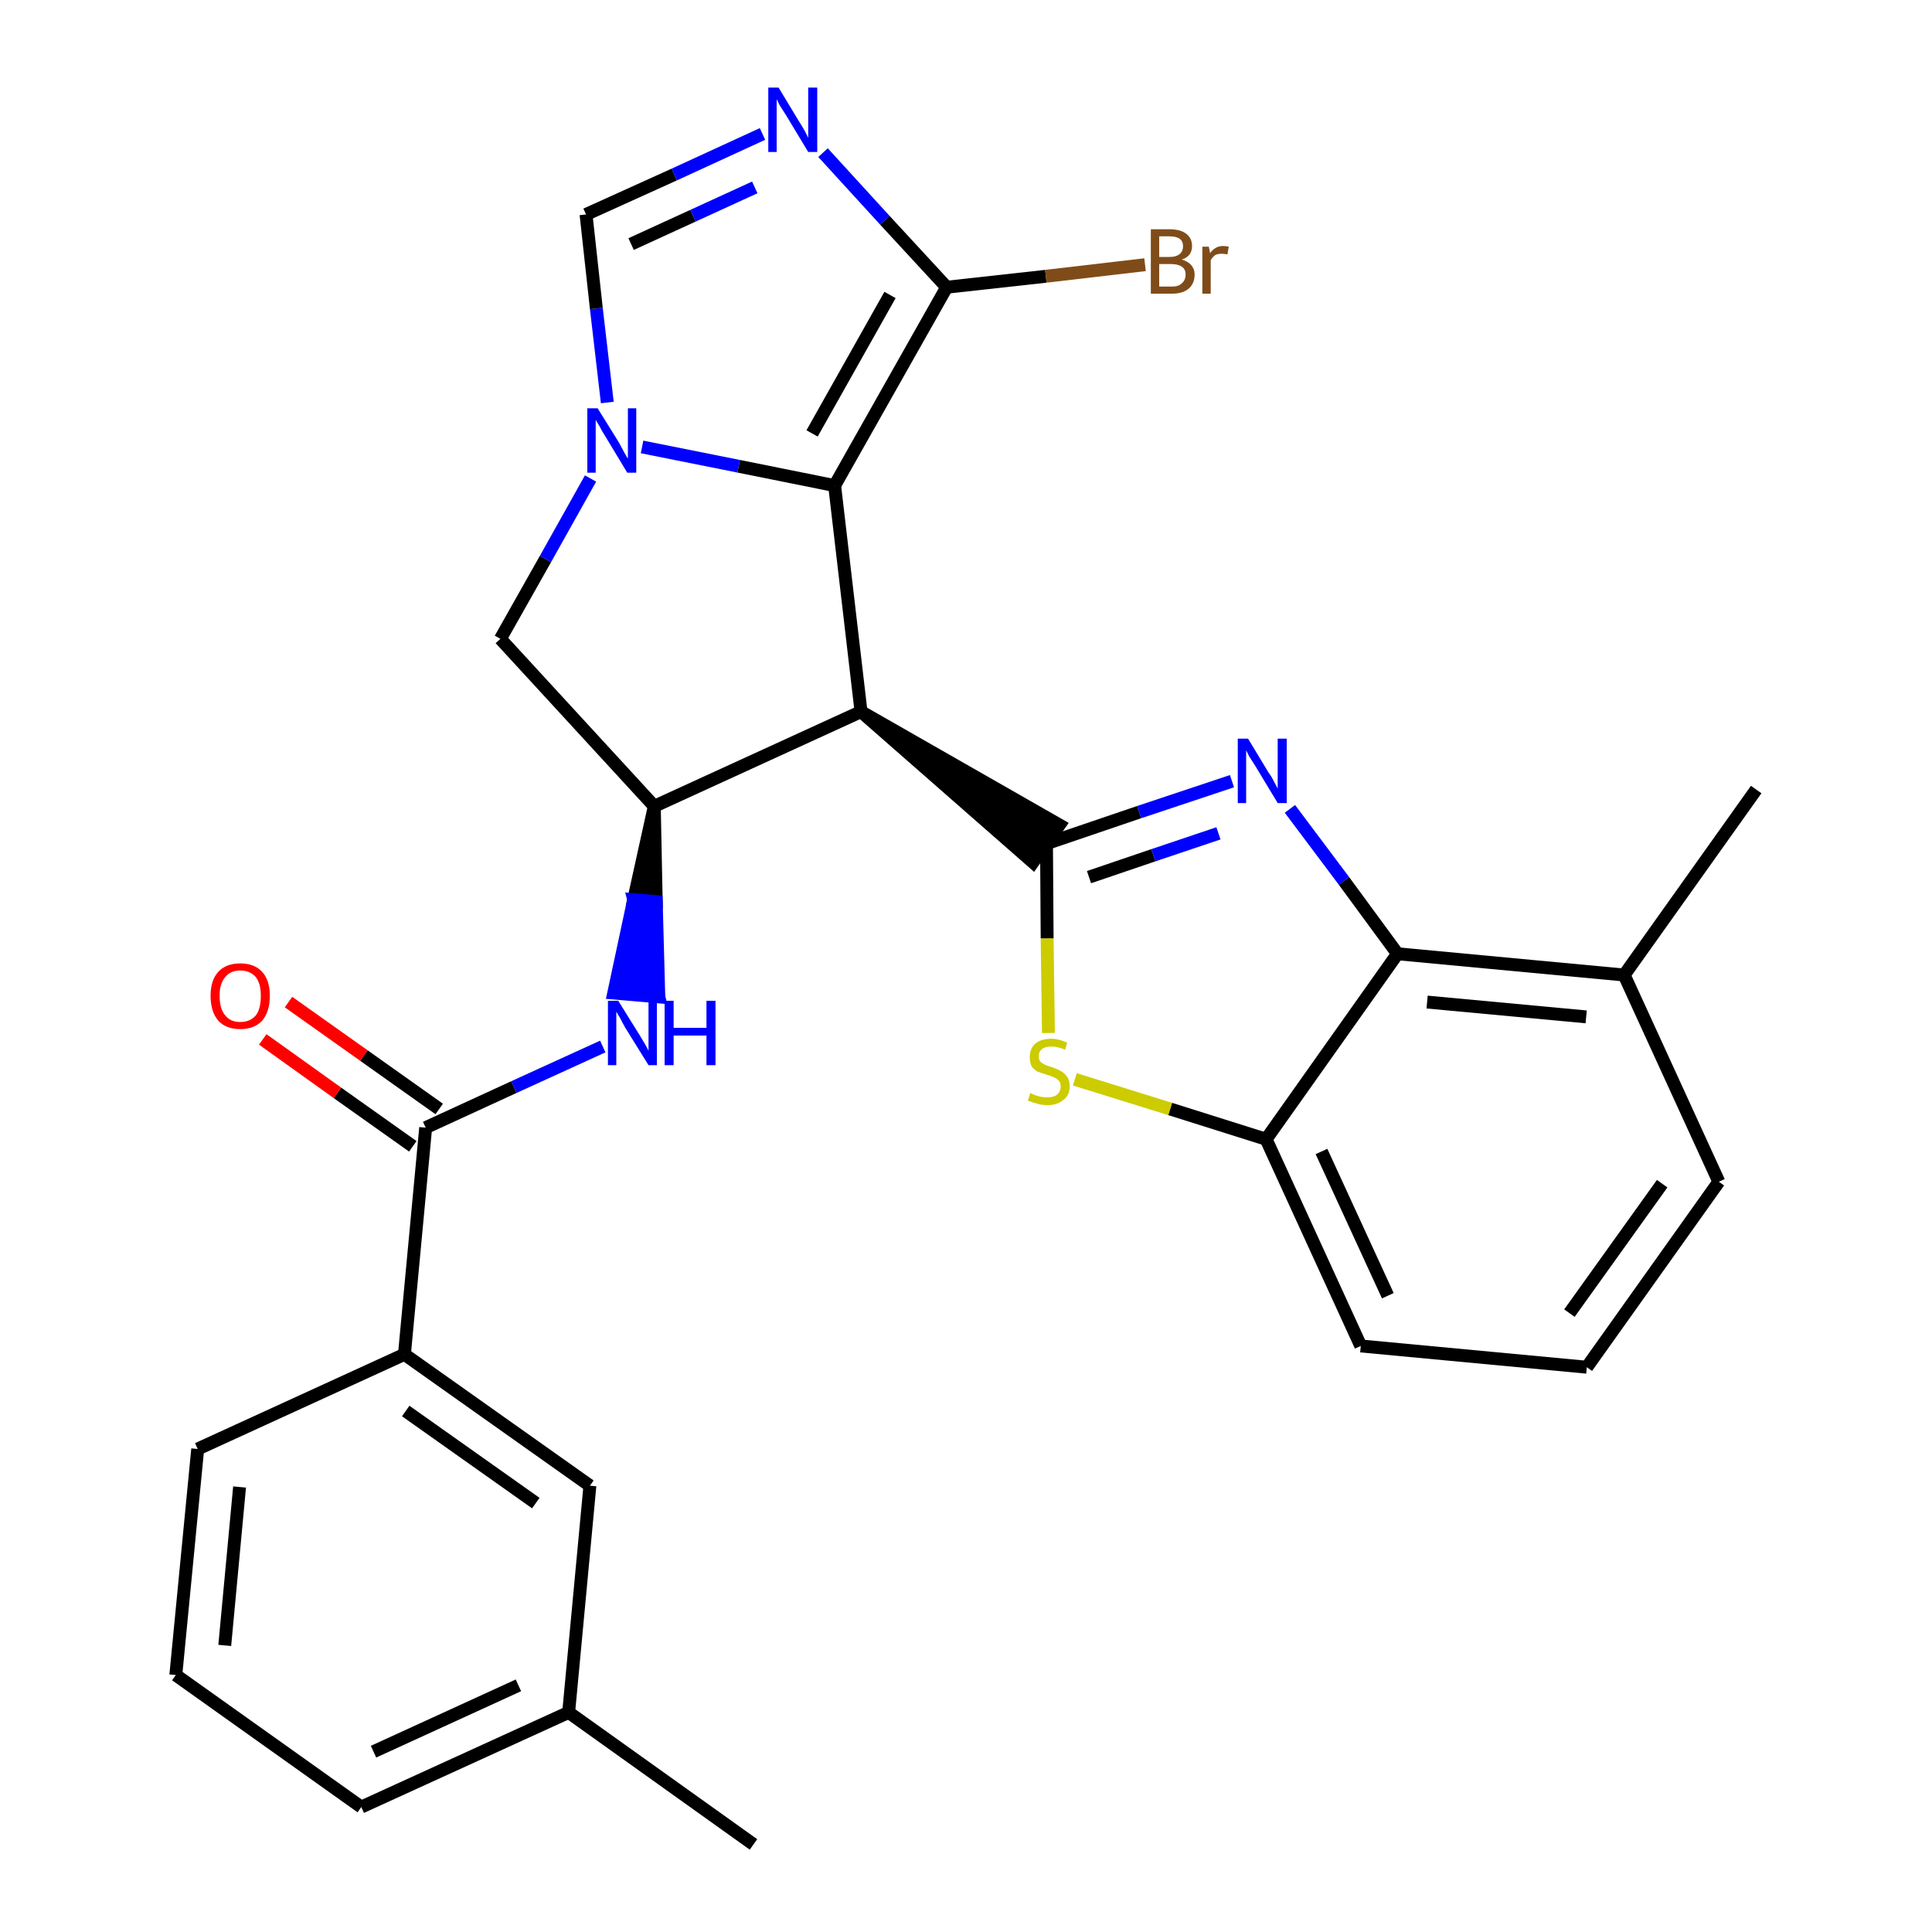 <?xml version='1.0' encoding='iso-8859-1'?>
<svg version='1.1' baseProfile='full'
              xmlns='http://www.w3.org/2000/svg'
                      xmlns:rdkit='http://www.rdkit.org/xml'
                      xmlns:xlink='http://www.w3.org/1999/xlink'
                  xml:space='preserve'
width='300px' height='300px' viewBox='0 0 300 300'>
<!-- END OF HEADER -->
<path class='bond-0 atom-0 atom-1' d='M 117.0,286.4 L 88.3,265.9' style='fill:none;fill-rule:evenodd;stroke:#000000;stroke-width:2.0px;stroke-linecap:butt;stroke-linejoin:miter;stroke-opacity:1' />
<path class='bond-1 atom-1 atom-2' d='M 88.3,265.9 L 56.1,280.6' style='fill:none;fill-rule:evenodd;stroke:#000000;stroke-width:2.0px;stroke-linecap:butt;stroke-linejoin:miter;stroke-opacity:1' />
<path class='bond-1 atom-1 atom-2' d='M 80.5,261.7 L 58.0,272.0' style='fill:none;fill-rule:evenodd;stroke:#000000;stroke-width:2.0px;stroke-linecap:butt;stroke-linejoin:miter;stroke-opacity:1' />
<path class='bond-28 atom-28 atom-1' d='M 91.6,230.7 L 88.3,265.9' style='fill:none;fill-rule:evenodd;stroke:#000000;stroke-width:2.0px;stroke-linecap:butt;stroke-linejoin:miter;stroke-opacity:1' />
<path class='bond-2 atom-2 atom-3' d='M 56.1,280.6 L 27.3,260.1' style='fill:none;fill-rule:evenodd;stroke:#000000;stroke-width:2.0px;stroke-linecap:butt;stroke-linejoin:miter;stroke-opacity:1' />
<path class='bond-3 atom-3 atom-4' d='M 27.3,260.1 L 30.7,225.0' style='fill:none;fill-rule:evenodd;stroke:#000000;stroke-width:2.0px;stroke-linecap:butt;stroke-linejoin:miter;stroke-opacity:1' />
<path class='bond-3 atom-3 atom-4' d='M 34.9,255.5 L 37.2,230.9' style='fill:none;fill-rule:evenodd;stroke:#000000;stroke-width:2.0px;stroke-linecap:butt;stroke-linejoin:miter;stroke-opacity:1' />
<path class='bond-4 atom-4 atom-5' d='M 30.7,225.0 L 62.8,210.3' style='fill:none;fill-rule:evenodd;stroke:#000000;stroke-width:2.0px;stroke-linecap:butt;stroke-linejoin:miter;stroke-opacity:1' />
<path class='bond-5 atom-5 atom-6' d='M 62.8,210.3 L 66.1,175.1' style='fill:none;fill-rule:evenodd;stroke:#000000;stroke-width:2.0px;stroke-linecap:butt;stroke-linejoin:miter;stroke-opacity:1' />
<path class='bond-27 atom-5 atom-28' d='M 62.8,210.3 L 91.6,230.7' style='fill:none;fill-rule:evenodd;stroke:#000000;stroke-width:2.0px;stroke-linecap:butt;stroke-linejoin:miter;stroke-opacity:1' />
<path class='bond-27 atom-5 atom-28' d='M 63.0,219.1 L 83.2,233.4' style='fill:none;fill-rule:evenodd;stroke:#000000;stroke-width:2.0px;stroke-linecap:butt;stroke-linejoin:miter;stroke-opacity:1' />
<path class='bond-6 atom-6 atom-7' d='M 68.2,172.2 L 56.5,163.9' style='fill:none;fill-rule:evenodd;stroke:#000000;stroke-width:2.0px;stroke-linecap:butt;stroke-linejoin:miter;stroke-opacity:1' />
<path class='bond-6 atom-6 atom-7' d='M 56.5,163.9 L 44.8,155.6' style='fill:none;fill-rule:evenodd;stroke:#FF0000;stroke-width:2.0px;stroke-linecap:butt;stroke-linejoin:miter;stroke-opacity:1' />
<path class='bond-6 atom-6 atom-7' d='M 64.1,178.0 L 52.4,169.7' style='fill:none;fill-rule:evenodd;stroke:#000000;stroke-width:2.0px;stroke-linecap:butt;stroke-linejoin:miter;stroke-opacity:1' />
<path class='bond-6 atom-6 atom-7' d='M 52.4,169.7 L 40.8,161.4' style='fill:none;fill-rule:evenodd;stroke:#FF0000;stroke-width:2.0px;stroke-linecap:butt;stroke-linejoin:miter;stroke-opacity:1' />
<path class='bond-7 atom-6 atom-8' d='M 66.1,175.1 L 79.8,168.8' style='fill:none;fill-rule:evenodd;stroke:#000000;stroke-width:2.0px;stroke-linecap:butt;stroke-linejoin:miter;stroke-opacity:1' />
<path class='bond-7 atom-6 atom-8' d='M 79.8,168.8 L 93.6,162.5' style='fill:none;fill-rule:evenodd;stroke:#0000FF;stroke-width:2.0px;stroke-linecap:butt;stroke-linejoin:miter;stroke-opacity:1' />
<path class='bond-8 atom-9 atom-8' d='M 101.6,125.2 L 98.4,139.7 L 101.9,140.0 Z' style='fill:#000000;fill-rule:evenodd;fill-opacity:1;stroke:#000000;stroke-width:2.0px;stroke-linecap:butt;stroke-linejoin:miter;stroke-opacity:1;' />
<path class='bond-8 atom-9 atom-8' d='M 98.4,139.7 L 102.3,154.8 L 95.3,154.2 Z' style='fill:#0000FF;fill-rule:evenodd;fill-opacity:1;stroke:#0000FF;stroke-width:2.0px;stroke-linecap:butt;stroke-linejoin:miter;stroke-opacity:1;' />
<path class='bond-8 atom-9 atom-8' d='M 98.4,139.7 L 101.9,140.0 L 102.3,154.8 Z' style='fill:#0000FF;fill-rule:evenodd;fill-opacity:1;stroke:#0000FF;stroke-width:2.0px;stroke-linecap:butt;stroke-linejoin:miter;stroke-opacity:1;' />
<path class='bond-9 atom-9 atom-10' d='M 101.6,125.2 L 77.7,99.2' style='fill:none;fill-rule:evenodd;stroke:#000000;stroke-width:2.0px;stroke-linecap:butt;stroke-linejoin:miter;stroke-opacity:1' />
<path class='bond-29 atom-17 atom-9' d='M 133.7,110.5 L 101.6,125.2' style='fill:none;fill-rule:evenodd;stroke:#000000;stroke-width:2.0px;stroke-linecap:butt;stroke-linejoin:miter;stroke-opacity:1' />
<path class='bond-10 atom-10 atom-11' d='M 77.7,99.2 L 84.7,86.8' style='fill:none;fill-rule:evenodd;stroke:#000000;stroke-width:2.0px;stroke-linecap:butt;stroke-linejoin:miter;stroke-opacity:1' />
<path class='bond-10 atom-10 atom-11' d='M 84.7,86.8 L 91.7,74.3' style='fill:none;fill-rule:evenodd;stroke:#0000FF;stroke-width:2.0px;stroke-linecap:butt;stroke-linejoin:miter;stroke-opacity:1' />
<path class='bond-11 atom-11 atom-12' d='M 94.3,62.5 L 92.6,47.9' style='fill:none;fill-rule:evenodd;stroke:#0000FF;stroke-width:2.0px;stroke-linecap:butt;stroke-linejoin:miter;stroke-opacity:1' />
<path class='bond-11 atom-11 atom-12' d='M 92.6,47.9 L 91.0,33.3' style='fill:none;fill-rule:evenodd;stroke:#000000;stroke-width:2.0px;stroke-linecap:butt;stroke-linejoin:miter;stroke-opacity:1' />
<path class='bond-31 atom-16 atom-11' d='M 129.6,75.4 L 114.7,72.4' style='fill:none;fill-rule:evenodd;stroke:#000000;stroke-width:2.0px;stroke-linecap:butt;stroke-linejoin:miter;stroke-opacity:1' />
<path class='bond-31 atom-16 atom-11' d='M 114.7,72.4 L 99.7,69.4' style='fill:none;fill-rule:evenodd;stroke:#0000FF;stroke-width:2.0px;stroke-linecap:butt;stroke-linejoin:miter;stroke-opacity:1' />
<path class='bond-12 atom-12 atom-13' d='M 91.0,33.3 L 104.7,27.1' style='fill:none;fill-rule:evenodd;stroke:#000000;stroke-width:2.0px;stroke-linecap:butt;stroke-linejoin:miter;stroke-opacity:1' />
<path class='bond-12 atom-12 atom-13' d='M 104.7,27.1 L 118.4,20.8' style='fill:none;fill-rule:evenodd;stroke:#0000FF;stroke-width:2.0px;stroke-linecap:butt;stroke-linejoin:miter;stroke-opacity:1' />
<path class='bond-12 atom-12 atom-13' d='M 98.0,37.9 L 107.6,33.5' style='fill:none;fill-rule:evenodd;stroke:#000000;stroke-width:2.0px;stroke-linecap:butt;stroke-linejoin:miter;stroke-opacity:1' />
<path class='bond-12 atom-12 atom-13' d='M 107.6,33.5 L 117.2,29.1' style='fill:none;fill-rule:evenodd;stroke:#0000FF;stroke-width:2.0px;stroke-linecap:butt;stroke-linejoin:miter;stroke-opacity:1' />
<path class='bond-13 atom-13 atom-14' d='M 127.8,23.7 L 137.4,34.2' style='fill:none;fill-rule:evenodd;stroke:#0000FF;stroke-width:2.0px;stroke-linecap:butt;stroke-linejoin:miter;stroke-opacity:1' />
<path class='bond-13 atom-13 atom-14' d='M 137.4,34.2 L 147.0,44.6' style='fill:none;fill-rule:evenodd;stroke:#000000;stroke-width:2.0px;stroke-linecap:butt;stroke-linejoin:miter;stroke-opacity:1' />
<path class='bond-14 atom-14 atom-15' d='M 147.0,44.6 L 162.4,42.9' style='fill:none;fill-rule:evenodd;stroke:#000000;stroke-width:2.0px;stroke-linecap:butt;stroke-linejoin:miter;stroke-opacity:1' />
<path class='bond-14 atom-14 atom-15' d='M 162.4,42.9 L 177.8,41.1' style='fill:none;fill-rule:evenodd;stroke:#7F4C19;stroke-width:2.0px;stroke-linecap:butt;stroke-linejoin:miter;stroke-opacity:1' />
<path class='bond-15 atom-14 atom-16' d='M 147.0,44.6 L 129.6,75.4' style='fill:none;fill-rule:evenodd;stroke:#000000;stroke-width:2.0px;stroke-linecap:butt;stroke-linejoin:miter;stroke-opacity:1' />
<path class='bond-15 atom-14 atom-16' d='M 138.2,45.8 L 126.1,67.3' style='fill:none;fill-rule:evenodd;stroke:#000000;stroke-width:2.0px;stroke-linecap:butt;stroke-linejoin:miter;stroke-opacity:1' />
<path class='bond-16 atom-16 atom-17' d='M 129.6,75.4 L 133.7,110.5' style='fill:none;fill-rule:evenodd;stroke:#000000;stroke-width:2.0px;stroke-linecap:butt;stroke-linejoin:miter;stroke-opacity:1' />
<path class='bond-17 atom-17 atom-18' d='M 133.7,110.5 L 160.4,133.9 L 164.5,128.1 Z' style='fill:#000000;fill-rule:evenodd;fill-opacity:1;stroke:#000000;stroke-width:2.0px;stroke-linecap:butt;stroke-linejoin:miter;stroke-opacity:1;' />
<path class='bond-18 atom-18 atom-19' d='M 162.5,131.0 L 176.9,126.1' style='fill:none;fill-rule:evenodd;stroke:#000000;stroke-width:2.0px;stroke-linecap:butt;stroke-linejoin:miter;stroke-opacity:1' />
<path class='bond-18 atom-18 atom-19' d='M 176.9,126.1 L 191.3,121.3' style='fill:none;fill-rule:evenodd;stroke:#0000FF;stroke-width:2.0px;stroke-linecap:butt;stroke-linejoin:miter;stroke-opacity:1' />
<path class='bond-18 atom-18 atom-19' d='M 169.1,136.2 L 179.1,132.8' style='fill:none;fill-rule:evenodd;stroke:#000000;stroke-width:2.0px;stroke-linecap:butt;stroke-linejoin:miter;stroke-opacity:1' />
<path class='bond-18 atom-18 atom-19' d='M 179.1,132.8 L 189.2,129.4' style='fill:none;fill-rule:evenodd;stroke:#0000FF;stroke-width:2.0px;stroke-linecap:butt;stroke-linejoin:miter;stroke-opacity:1' />
<path class='bond-30 atom-27 atom-18' d='M 162.8,160.4 L 162.6,145.7' style='fill:none;fill-rule:evenodd;stroke:#CCCC00;stroke-width:2.0px;stroke-linecap:butt;stroke-linejoin:miter;stroke-opacity:1' />
<path class='bond-30 atom-27 atom-18' d='M 162.6,145.7 L 162.5,131.0' style='fill:none;fill-rule:evenodd;stroke:#000000;stroke-width:2.0px;stroke-linecap:butt;stroke-linejoin:miter;stroke-opacity:1' />
<path class='bond-19 atom-19 atom-20' d='M 200.3,125.6 L 208.7,136.8' style='fill:none;fill-rule:evenodd;stroke:#0000FF;stroke-width:2.0px;stroke-linecap:butt;stroke-linejoin:miter;stroke-opacity:1' />
<path class='bond-19 atom-19 atom-20' d='M 208.7,136.8 L 217.0,148.1' style='fill:none;fill-rule:evenodd;stroke:#000000;stroke-width:2.0px;stroke-linecap:butt;stroke-linejoin:miter;stroke-opacity:1' />
<path class='bond-20 atom-20 atom-21' d='M 217.0,148.1 L 252.2,151.4' style='fill:none;fill-rule:evenodd;stroke:#000000;stroke-width:2.0px;stroke-linecap:butt;stroke-linejoin:miter;stroke-opacity:1' />
<path class='bond-20 atom-20 atom-21' d='M 221.6,155.6 L 246.3,157.9' style='fill:none;fill-rule:evenodd;stroke:#000000;stroke-width:2.0px;stroke-linecap:butt;stroke-linejoin:miter;stroke-opacity:1' />
<path class='bond-32 atom-26 atom-20' d='M 196.6,176.9 L 217.0,148.1' style='fill:none;fill-rule:evenodd;stroke:#000000;stroke-width:2.0px;stroke-linecap:butt;stroke-linejoin:miter;stroke-opacity:1' />
<path class='bond-21 atom-21 atom-22' d='M 252.2,151.4 L 272.7,122.6' style='fill:none;fill-rule:evenodd;stroke:#000000;stroke-width:2.0px;stroke-linecap:butt;stroke-linejoin:miter;stroke-opacity:1' />
<path class='bond-22 atom-21 atom-23' d='M 252.2,151.4 L 266.9,183.5' style='fill:none;fill-rule:evenodd;stroke:#000000;stroke-width:2.0px;stroke-linecap:butt;stroke-linejoin:miter;stroke-opacity:1' />
<path class='bond-23 atom-23 atom-24' d='M 266.9,183.5 L 246.4,212.3' style='fill:none;fill-rule:evenodd;stroke:#000000;stroke-width:2.0px;stroke-linecap:butt;stroke-linejoin:miter;stroke-opacity:1' />
<path class='bond-23 atom-23 atom-24' d='M 258.1,183.8 L 243.7,203.9' style='fill:none;fill-rule:evenodd;stroke:#000000;stroke-width:2.0px;stroke-linecap:butt;stroke-linejoin:miter;stroke-opacity:1' />
<path class='bond-24 atom-24 atom-25' d='M 246.4,212.3 L 211.3,209.0' style='fill:none;fill-rule:evenodd;stroke:#000000;stroke-width:2.0px;stroke-linecap:butt;stroke-linejoin:miter;stroke-opacity:1' />
<path class='bond-25 atom-25 atom-26' d='M 211.3,209.0 L 196.6,176.9' style='fill:none;fill-rule:evenodd;stroke:#000000;stroke-width:2.0px;stroke-linecap:butt;stroke-linejoin:miter;stroke-opacity:1' />
<path class='bond-25 atom-25 atom-26' d='M 215.5,201.2 L 205.2,178.8' style='fill:none;fill-rule:evenodd;stroke:#000000;stroke-width:2.0px;stroke-linecap:butt;stroke-linejoin:miter;stroke-opacity:1' />
<path class='bond-26 atom-26 atom-27' d='M 196.6,176.9 L 181.7,172.2' style='fill:none;fill-rule:evenodd;stroke:#000000;stroke-width:2.0px;stroke-linecap:butt;stroke-linejoin:miter;stroke-opacity:1' />
<path class='bond-26 atom-26 atom-27' d='M 181.7,172.2 L 166.9,167.6' style='fill:none;fill-rule:evenodd;stroke:#CCCC00;stroke-width:2.0px;stroke-linecap:butt;stroke-linejoin:miter;stroke-opacity:1' />
<path  class='atom-7' d='M 32.7 154.6
Q 32.7 152.2, 33.9 150.9
Q 35.1 149.6, 37.3 149.6
Q 39.5 149.6, 40.7 150.9
Q 41.9 152.2, 41.9 154.6
Q 41.9 157.1, 40.7 158.5
Q 39.5 159.8, 37.3 159.8
Q 35.1 159.8, 33.9 158.5
Q 32.7 157.1, 32.7 154.6
M 37.3 158.7
Q 38.8 158.7, 39.7 157.7
Q 40.5 156.7, 40.5 154.6
Q 40.5 152.7, 39.7 151.7
Q 38.8 150.7, 37.3 150.7
Q 35.8 150.7, 35.0 151.7
Q 34.1 152.7, 34.1 154.6
Q 34.1 156.7, 35.0 157.7
Q 35.8 158.7, 37.3 158.7
' fill='#FF0000'/>
<path  class='atom-8' d='M 96.0 155.4
L 99.3 160.7
Q 99.6 161.2, 100.2 162.2
Q 100.7 163.1, 100.7 163.2
L 100.7 155.4
L 102.0 155.4
L 102.0 165.4
L 100.7 165.4
L 97.1 159.6
Q 96.7 158.9, 96.3 158.1
Q 95.9 157.4, 95.7 157.1
L 95.7 165.4
L 94.4 165.4
L 94.4 155.4
L 96.0 155.4
' fill='#0000FF'/>
<path  class='atom-8' d='M 103.2 155.4
L 104.6 155.4
L 104.6 159.6
L 109.7 159.6
L 109.7 155.4
L 111.1 155.4
L 111.1 165.4
L 109.7 165.4
L 109.7 160.8
L 104.6 160.8
L 104.6 165.4
L 103.2 165.4
L 103.2 155.4
' fill='#0000FF'/>
<path  class='atom-11' d='M 92.8 63.4
L 96.1 68.7
Q 96.4 69.3, 96.9 70.2
Q 97.4 71.1, 97.5 71.2
L 97.5 63.4
L 98.8 63.4
L 98.8 73.4
L 97.4 73.4
L 93.9 67.6
Q 93.5 67.0, 93.1 66.2
Q 92.6 65.4, 92.5 65.2
L 92.5 73.4
L 91.2 73.4
L 91.2 63.4
L 92.8 63.4
' fill='#0000FF'/>
<path  class='atom-13' d='M 120.9 13.6
L 124.1 18.9
Q 124.5 19.5, 125.0 20.4
Q 125.5 21.4, 125.5 21.4
L 125.5 13.6
L 126.9 13.6
L 126.9 23.6
L 125.5 23.6
L 122.0 17.8
Q 121.6 17.2, 121.1 16.4
Q 120.7 15.6, 120.6 15.4
L 120.6 23.6
L 119.3 23.6
L 119.3 13.6
L 120.9 13.6
' fill='#0000FF'/>
<path  class='atom-15' d='M 183.5 40.3
Q 184.5 40.6, 185.0 41.2
Q 185.5 41.8, 185.5 42.6
Q 185.5 44.0, 184.6 44.8
Q 183.7 45.6, 182.0 45.6
L 178.7 45.6
L 178.7 35.6
L 181.6 35.6
Q 183.3 35.6, 184.2 36.3
Q 185.1 37.0, 185.1 38.2
Q 185.1 39.8, 183.5 40.3
M 180.0 36.7
L 180.0 39.9
L 181.6 39.9
Q 182.6 39.9, 183.1 39.5
Q 183.7 39.1, 183.7 38.2
Q 183.7 36.7, 181.6 36.7
L 180.0 36.7
M 182.0 44.5
Q 183.0 44.5, 183.5 44.0
Q 184.1 43.5, 184.1 42.6
Q 184.1 41.8, 183.5 41.4
Q 182.9 41.0, 181.8 41.0
L 180.0 41.0
L 180.0 44.5
L 182.0 44.5
' fill='#7F4C19'/>
<path  class='atom-15' d='M 187.7 38.3
L 187.9 39.3
Q 188.7 38.2, 189.9 38.2
Q 190.3 38.2, 190.8 38.3
L 190.6 39.5
Q 190.0 39.4, 189.7 39.4
Q 189.1 39.4, 188.7 39.6
Q 188.3 39.9, 188.0 40.4
L 188.0 45.6
L 186.7 45.6
L 186.7 38.3
L 187.7 38.3
' fill='#7F4C19'/>
<path  class='atom-19' d='M 193.8 114.7
L 197.0 120.0
Q 197.4 120.5, 197.9 121.5
Q 198.4 122.4, 198.4 122.5
L 198.4 114.7
L 199.8 114.7
L 199.8 124.7
L 198.4 124.7
L 194.9 118.9
Q 194.5 118.3, 194.0 117.5
Q 193.6 116.7, 193.5 116.5
L 193.5 124.7
L 192.2 124.7
L 192.2 114.7
L 193.8 114.7
' fill='#0000FF'/>
<path  class='atom-27' d='M 160.0 169.7
Q 160.1 169.8, 160.6 170.0
Q 161.1 170.2, 161.6 170.3
Q 162.1 170.4, 162.6 170.4
Q 163.6 170.4, 164.1 170.0
Q 164.7 169.5, 164.7 168.7
Q 164.7 168.1, 164.4 167.8
Q 164.1 167.5, 163.7 167.3
Q 163.3 167.1, 162.6 166.9
Q 161.7 166.6, 161.1 166.4
Q 160.6 166.1, 160.2 165.6
Q 159.9 165.0, 159.9 164.1
Q 159.9 162.9, 160.7 162.1
Q 161.6 161.3, 163.3 161.3
Q 164.4 161.3, 165.7 161.9
L 165.4 163.0
Q 164.2 162.5, 163.3 162.5
Q 162.3 162.5, 161.8 162.9
Q 161.3 163.3, 161.3 164.0
Q 161.3 164.5, 161.5 164.8
Q 161.8 165.1, 162.2 165.3
Q 162.6 165.5, 163.3 165.7
Q 164.2 166.0, 164.7 166.3
Q 165.3 166.6, 165.7 167.2
Q 166.1 167.7, 166.1 168.7
Q 166.1 170.1, 165.1 170.8
Q 164.2 171.6, 162.7 171.6
Q 161.8 171.6, 161.1 171.4
Q 160.4 171.2, 159.6 170.9
L 160.0 169.7
' fill='#CCCC00'/>
</svg>
